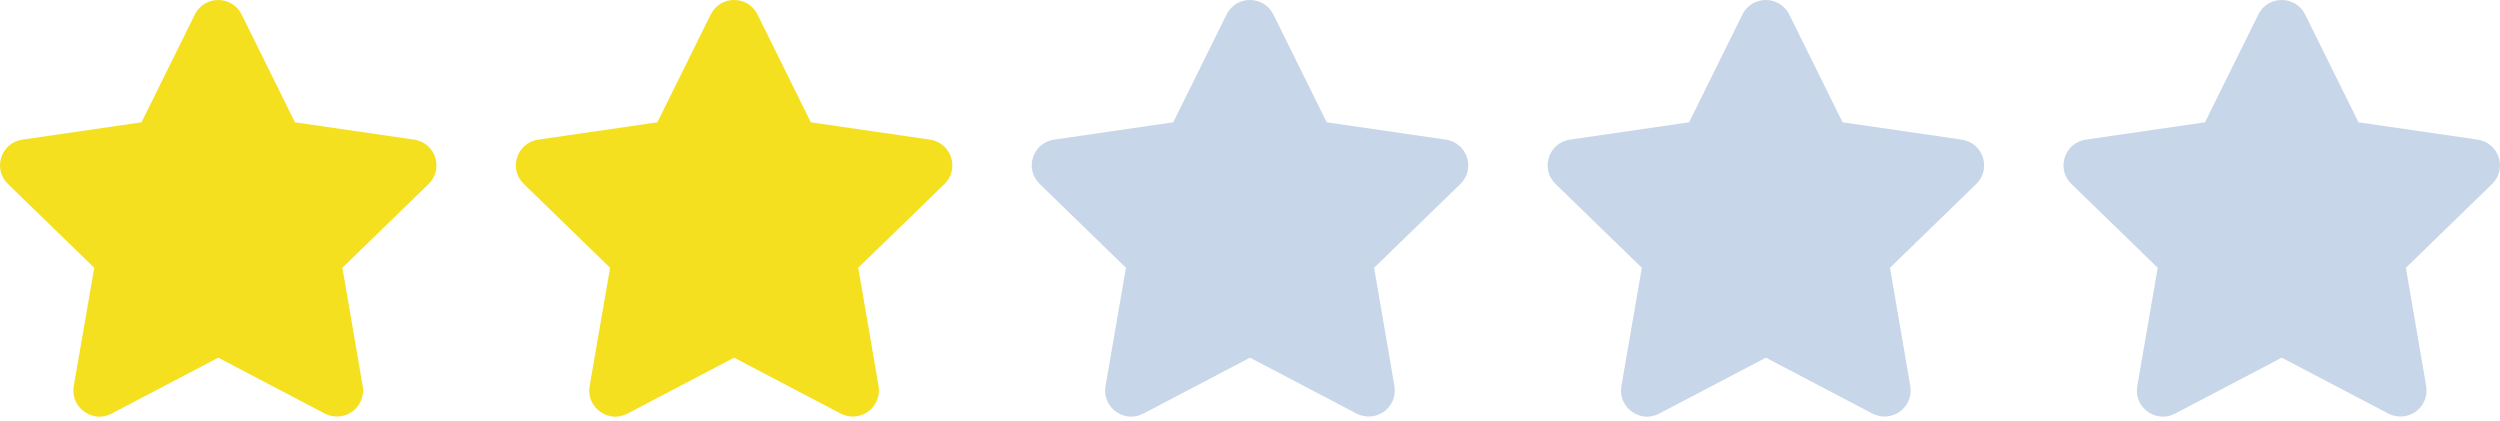 <svg width="101" height="17" viewBox="0 0 101 17" fill="none"
	xmlns="http://www.w3.org/2000/svg">
	<path d="M17.317 7.433L13.832 10.818L14.654 15.602C14.686 15.795 14.664 15.993 14.589 16.174C14.515 16.355 14.392 16.512 14.233 16.627C14.074 16.742 13.886 16.81 13.69 16.825C13.495 16.839 13.299 16.799 13.124 16.709L8.817 14.45L4.509 16.709C3.747 17.116 2.833 16.466 2.98 15.602L3.807 10.818L0.321 7.433C-0.308 6.825 0.041 5.764 0.904 5.641L5.717 4.941L7.871 0.587C8.261 -0.2 9.377 -0.191 9.763 0.587L11.916 4.941L16.729 5.641C17.593 5.764 17.942 6.825 17.317 7.433Z" fill="#F5E01F"/>
	<path d="M38.158 7.433L34.673 10.818L35.495 15.602C35.527 15.795 35.505 15.993 35.431 16.174C35.356 16.355 35.233 16.512 35.074 16.627C34.915 16.742 34.727 16.81 34.532 16.825C34.336 16.839 34.14 16.799 33.966 16.709L29.658 14.45L25.351 16.709C24.588 17.116 23.674 16.466 23.821 15.602L24.648 10.818L21.162 7.433C20.533 6.825 20.882 5.764 21.745 5.641L26.558 4.941L28.712 0.587C29.102 -0.2 30.218 -0.191 30.604 0.587L32.758 4.941L37.571 5.641C38.434 5.764 38.783 6.825 38.158 7.433Z" fill="#F5E01F"/>
	<path d="M59 7.433L55.514 10.818L56.336 15.602C56.369 15.795 56.346 15.993 56.272 16.174C56.198 16.355 56.074 16.512 55.915 16.627C55.757 16.742 55.569 16.81 55.373 16.825C55.177 16.839 54.981 16.799 54.807 16.709L50.5 14.45L46.192 16.709C45.43 17.116 44.516 16.466 44.663 15.602L45.489 10.818L42.004 7.433C41.374 6.825 41.723 5.764 42.587 5.641L47.399 4.941L49.553 0.587C49.944 -0.2 51.059 -0.191 51.445 0.587L53.599 4.941L58.412 5.641C59.275 5.764 59.624 6.825 59 7.433Z" fill="#C7D6E8"/>
	<path d="M79.841 7.433L76.355 10.818L77.177 15.602C77.21 15.795 77.188 15.993 77.113 16.174C77.039 16.355 76.915 16.512 76.757 16.627C76.598 16.742 76.41 16.81 76.214 16.825C76.018 16.839 75.822 16.799 75.648 16.709L71.341 14.45L67.033 16.709C66.271 17.116 65.357 16.466 65.504 15.602L66.331 10.818L62.845 7.433C62.216 6.825 62.565 5.764 63.428 5.641L68.24 4.941L70.394 0.587C70.785 -0.2 71.901 -0.191 72.286 0.587L74.44 4.941L79.253 5.641C80.117 5.764 80.466 6.825 79.841 7.433Z" fill="#C7D6E8"/>
	<path d="M100.682 7.433L97.197 10.818L98.019 15.602C98.051 15.795 98.029 15.993 97.955 16.174C97.88 16.355 97.757 16.512 97.598 16.627C97.439 16.742 97.251 16.81 97.055 16.825C96.86 16.839 96.664 16.799 96.489 16.709L92.182 14.45L87.874 16.709C87.112 17.116 86.198 16.466 86.345 15.602L87.172 10.818L83.686 7.433C83.057 6.825 83.406 5.764 84.269 5.641L89.082 4.941L91.236 0.587C91.626 -0.2 92.742 -0.191 93.128 0.587L95.282 4.941L100.094 5.641C100.958 5.764 101.307 6.825 100.682 7.433Z" fill="#C7D6E8"/>
</svg>
